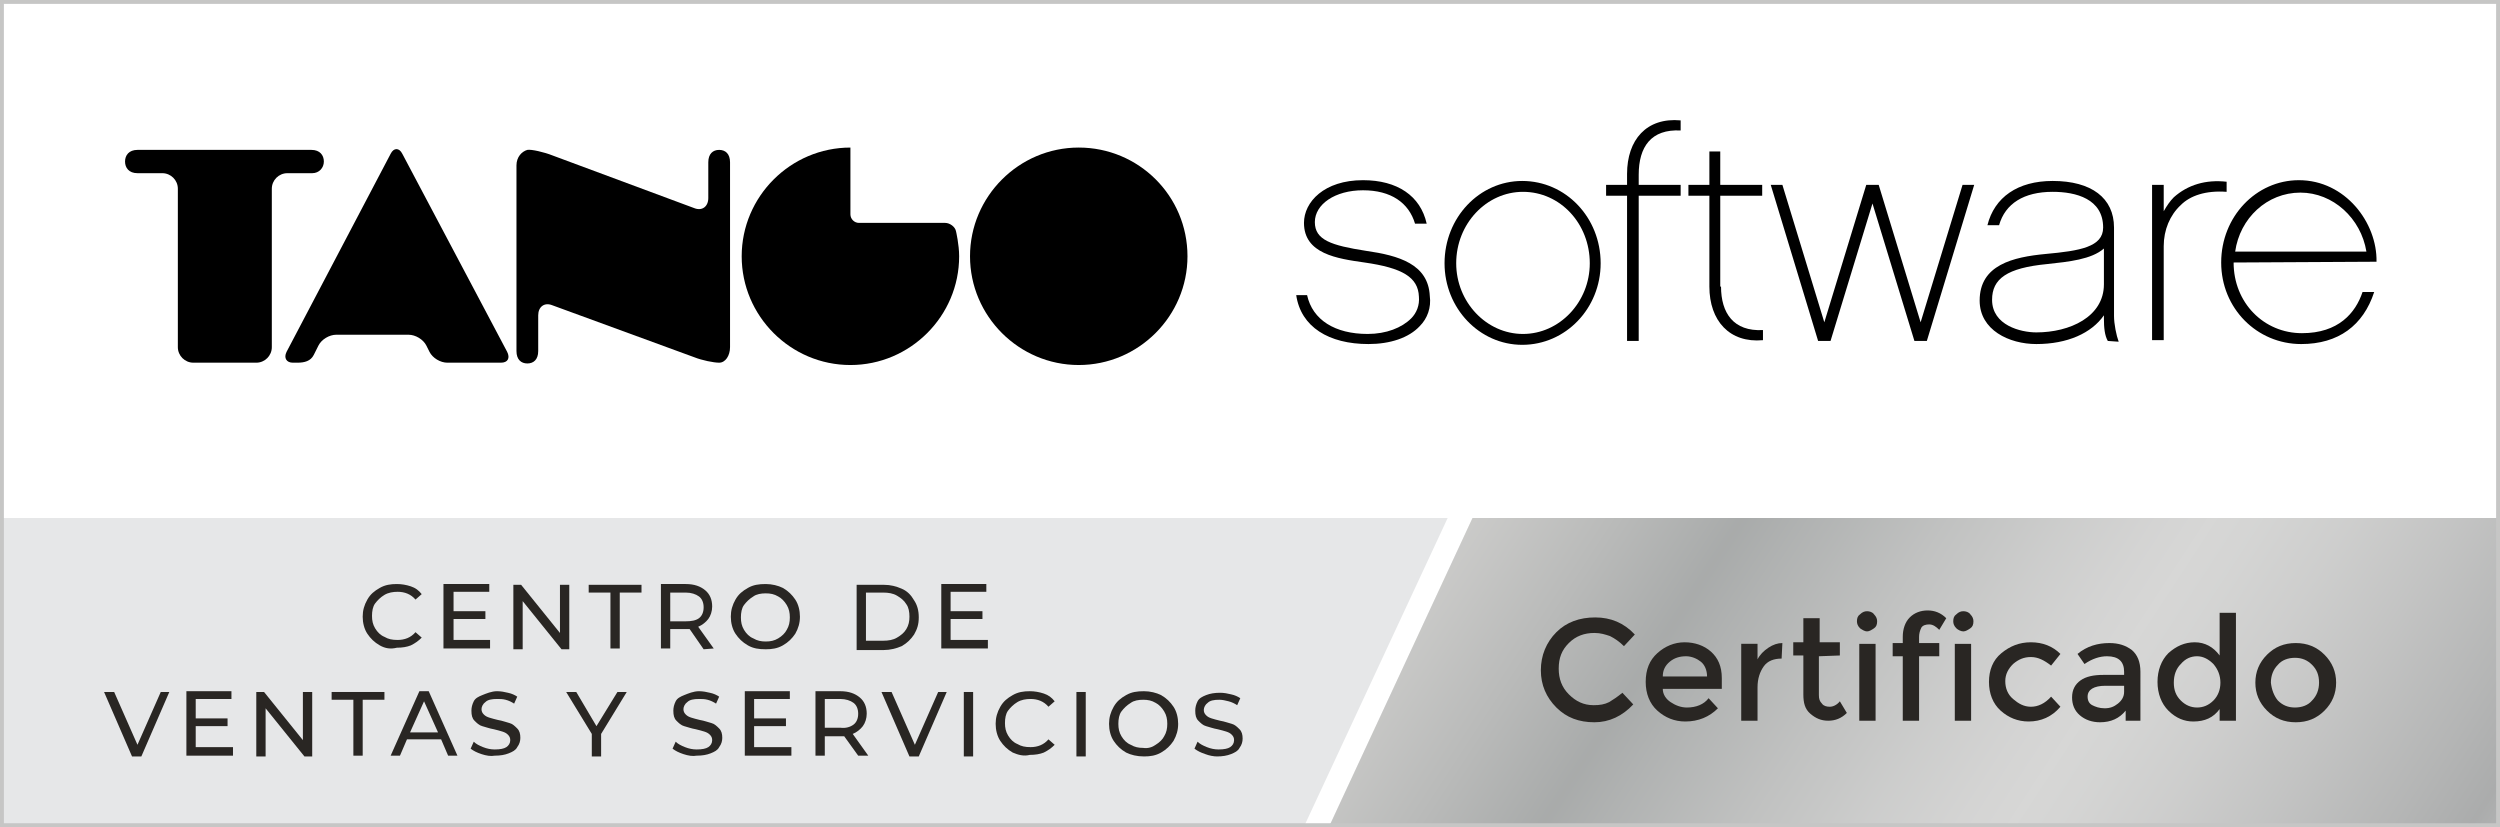 <?xml version="1.0" encoding="utf-8"?>
<!-- Generator: Adobe Illustrator 25.1.0, SVG Export Plug-In . SVG Version: 6.00 Build 0)  -->
<svg version="1.1" id="Layer_1" xmlns="http://www.w3.org/2000/svg" xmlns:xlink="http://www.w3.org/1999/xlink" x="0px" y="0px"
	 viewBox="0 0 321.9 106.5" style="enable-background:new 0 0 321.9 106.5;" xml:space="preserve">
<rect x="0" y="0" width="321.9" height="106.5" fill="#808080" stroke="none"/>
<style type="text/css">
	.st0{fill:#FFFFFF;}
	.st1{fill:#E6E7E8;}
	.st2{fill:#292623;}
	.st3{fill:#D4D4D3;}
	.st4{opacity:0.25;fill:url(#SVGID_1_);enable-background:new    ;}
	.st5{fill:#C6C6C5;}
</style>
<g>
	<g>
		<rect class="st0" width="321.9" height="106.4"/>
		<polygon class="st1" points="168.1,106 186.4,66.7 0,66.7 0,106.5 167.8,106.5 		"/>
		<g>
			<g>
				<path class="st2" d="M48.9,83.1c-0.7-0.4-1.2-0.9-1.6-1.5c-0.4-0.6-0.6-1.4-0.6-2.2s0.2-1.5,0.6-2.2s0.9-1.1,1.6-1.5
					c0.7-0.4,1.4-0.5,2.2-0.5c0.6,0,1.2,0.1,1.8,0.3s1,0.5,1.4,1l-0.8,0.7c-0.6-0.7-1.4-1-2.3-1c-0.6,0-1.2,0.1-1.7,0.4
					s-0.9,0.7-1.2,1.1s-0.4,1-0.4,1.6s0.1,1.1,0.4,1.6c0.3,0.5,0.7,0.9,1.2,1.1c0.5,0.3,1,0.4,1.7,0.4c0.9,0,1.7-0.3,2.3-1l0.8,0.7
					c-0.4,0.4-0.8,0.7-1.4,1c-0.5,0.2-1.1,0.3-1.8,0.3C50.3,83.6,49.6,83.5,48.9,83.1z"/>
				<path class="st2" d="M63.1,82.5v1h-6v-8.3H63v1h-4.6v2.5h4.1v1h-4.1v2.7h4.7C63.1,82.4,63.1,82.5,63.1,82.5z"/>
				<path class="st2" d="M73.3,75.3v8.3h-1l-5-6.2v6.2h-1.2v-8.3h1l5,6.2v-6.2H73.3z"/>
				<path class="st2" d="M78.6,76.3h-2.8v-1h6.8v1h-2.8v7.2h-1.2V76.3z"/>
				<path class="st2" d="M90.6,83.6L88.8,81c-0.2,0-0.4,0-0.5,0h-2v2.5h-1.2v-8.3h3.2c1.1,0,1.9,0.3,2.5,0.8s0.9,1.2,0.9,2.1
					c0,0.6-0.2,1.2-0.5,1.6s-0.8,0.8-1.3,1l2,2.8L90.6,83.6L90.6,83.6z M90,79.6c0.4-0.3,0.6-0.8,0.6-1.4s-0.2-1.1-0.6-1.4
					s-1-0.5-1.7-0.5h-2V80h2C89,80,89.6,79.9,90,79.6z"/>
				<path class="st2" d="M96.3,83.1c-0.7-0.4-1.2-0.9-1.6-1.5s-0.6-1.4-0.6-2.2s0.2-1.5,0.6-2.2s0.9-1.1,1.6-1.5s1.4-0.5,2.3-0.5
					c0.8,0,1.6,0.2,2.2,0.5c0.7,0.4,1.2,0.9,1.6,1.5s0.6,1.4,0.6,2.2s-0.2,1.5-0.6,2.2c-0.4,0.6-0.9,1.1-1.6,1.5s-1.4,0.5-2.2,0.5
					C97.7,83.6,97,83.5,96.3,83.1z M100.2,82.2c0.5-0.3,0.9-0.7,1.1-1.1c0.3-0.5,0.4-1,0.4-1.6s-0.1-1.1-0.4-1.6s-0.7-0.9-1.1-1.1
					c-0.5-0.3-1-0.4-1.6-0.4s-1.2,0.1-1.6,0.4c-0.5,0.3-0.9,0.7-1.2,1.1s-0.4,1-0.4,1.6s0.1,1.1,0.4,1.6s0.7,0.9,1.2,1.1
					c0.5,0.3,1,0.4,1.6,0.4S99.7,82.5,100.2,82.2z"/>
				<path class="st2" d="M110.3,75.3h3.5c0.9,0,1.6,0.2,2.3,0.5c0.7,0.3,1.2,0.8,1.6,1.5c0.4,0.6,0.6,1.3,0.6,2.2s-0.2,1.5-0.6,2.2
					c-0.4,0.6-0.9,1.1-1.6,1.5c-0.7,0.3-1.5,0.5-2.3,0.5h-3.5V75.3z M113.7,82.5c0.7,0,1.3-0.1,1.8-0.4s0.9-0.6,1.2-1.1
					c0.3-0.5,0.4-1,0.4-1.6s-0.1-1.2-0.4-1.6c-0.3-0.5-0.7-0.8-1.2-1.1c-0.5-0.3-1.1-0.4-1.8-0.4h-2.2v6.2H113.7z"/>
				<path class="st2" d="M127.2,82.5v1h-6v-8.3h5.8v1h-4.6v2.5h4.1v1h-4.1v2.7h4.8C127.2,82.4,127.2,82.5,127.2,82.5z"/>
				<path class="st2" d="M21.8,89.1l-3.6,8.3H17l-3.6-8.3h1.3l3,6.8l3-6.8H21.8z"/>
				<path class="st2" d="M30,96.3v1h-6V89h5.8v1h-4.6v2.5h4.1v1h-4.1v2.7H30V96.3z"/>
				<path class="st2" d="M40.2,89.1v8.3h-1l-5-6.2v6.2H33v-8.3h1l5,6.2v-6.2H40.2z"/>
				<path class="st2" d="M45.5,90.1h-2.8v-1h6.8v1h-2.8v7.2h-1.2V90.1z"/>
				<path class="st2" d="M56.8,95.2h-4.4l-0.9,2.1h-1.2L54,89h1.2l3.7,8.3h-1.2L56.8,95.2z M56.4,94.3l-1.8-4l-1.8,4H56.4z"/>
				<path class="st2" d="M62,97.1c-0.6-0.2-1-0.4-1.4-0.7l0.4-0.9c0.3,0.3,0.7,0.5,1.2,0.7s1,0.3,1.5,0.3c0.7,0,1.2-0.1,1.5-0.3
					c0.3-0.2,0.5-0.5,0.5-0.9c0-0.3-0.1-0.5-0.3-0.7s-0.4-0.3-0.7-0.4c-0.3-0.1-0.7-0.2-1.1-0.3c-0.6-0.1-1.1-0.3-1.5-0.4
					s-0.7-0.4-1-0.7c-0.3-0.3-0.4-0.7-0.4-1.3c0-0.4,0.1-0.8,0.3-1.2c0.2-0.4,0.6-0.6,1.1-0.8S63.3,89,64,89c0.5,0,1,0.1,1.4,0.2
					c0.5,0.1,0.9,0.3,1.2,0.5l-0.4,0.9c-0.3-0.2-0.7-0.4-1.1-0.5S64.4,90,64,90c-0.7,0-1.2,0.1-1.5,0.4C62.2,90.6,62,91,62,91.3
					s0.1,0.5,0.3,0.7s0.4,0.3,0.7,0.4s0.7,0.2,1.1,0.3c0.6,0.1,1.1,0.3,1.5,0.4s0.7,0.4,1,0.7S67,94.5,67,95c0,0.4-0.1,0.8-0.4,1.2
					c-0.2,0.4-0.6,0.6-1.1,0.8c-0.5,0.2-1.1,0.3-1.8,0.3C63.2,97.4,62.6,97.3,62,97.1z"/>
				<path class="st2" d="M77.4,94.5v2.9h-1.2v-2.9l-3.3-5.4h1.3l2.6,4.4l2.7-4.4h1.2L77.4,94.5z"/>
				<path class="st2" d="M88,97.1c-0.6-0.2-1-0.4-1.4-0.7l0.4-0.9c0.3,0.3,0.7,0.5,1.2,0.7s1,0.3,1.5,0.3c0.7,0,1.2-0.1,1.5-0.3
					c0.3-0.2,0.5-0.5,0.5-0.9c0-0.3-0.1-0.5-0.3-0.7s-0.4-0.3-0.7-0.4c-0.3-0.1-0.7-0.2-1.1-0.3c-0.6-0.1-1.1-0.3-1.5-0.4
					s-0.7-0.4-1-0.7c-0.3-0.3-0.4-0.7-0.4-1.3c0-0.4,0.1-0.8,0.3-1.2c0.2-0.4,0.6-0.6,1.1-0.8S89.3,89,90,89c0.5,0,1,0.1,1.4,0.2
					c0.5,0.1,0.9,0.3,1.2,0.5l-0.4,0.9c-0.3-0.2-0.7-0.4-1.1-0.5S90.4,90,90,90c-0.7,0-1.2,0.1-1.5,0.4C88.2,90.6,88,91,88,91.3
					s0.1,0.5,0.3,0.7c0.2,0.2,0.4,0.3,0.7,0.4c0.3,0.1,0.7,0.2,1.1,0.3c0.6,0.1,1.1,0.3,1.5,0.4s0.7,0.4,1,0.7S93,94.5,93,95
					c0,0.4-0.1,0.8-0.4,1.2c-0.2,0.4-0.6,0.6-1.1,0.8c-0.5,0.2-1.1,0.3-1.8,0.3C89.2,97.4,88.6,97.3,88,97.1z"/>
				<path class="st2" d="M101.9,96.3v1h-6V89h5.8v1h-4.6v2.5h4.1v1h-4.1v2.7h4.8C101.9,96.2,101.9,96.3,101.9,96.3z"/>
				<path class="st2" d="M110.5,97.3l-1.8-2.5c-0.2,0-0.4,0-0.5,0h-2v2.5H105V89h3.2c1.1,0,1.9,0.3,2.5,0.8s0.9,1.2,0.9,2.1
					c0,0.6-0.2,1.2-0.5,1.6s-0.8,0.8-1.3,1l2,2.8H110.5z M109.9,93.3c0.4-0.3,0.6-0.8,0.6-1.4s-0.2-1.1-0.6-1.4s-1-0.5-1.7-0.5h-2
					v3.7h2C108.9,93.8,109.5,93.6,109.9,93.3z"/>
				<path class="st2" d="M121.9,89.1l-3.6,8.3h-1.2l-3.6-8.3h1.3l3,6.8l3-6.8H121.9z"/>
				<path class="st2" d="M124.1,89.1h1.2v8.3h-1.2V89.1z"/>
				<path class="st2" d="M130.4,96.9c-0.7-0.4-1.2-0.9-1.6-1.5c-0.4-0.6-0.6-1.4-0.6-2.2s0.2-1.5,0.6-2.2s0.9-1.1,1.6-1.5
					c0.7-0.4,1.4-0.5,2.2-0.5c0.6,0,1.2,0.1,1.8,0.3s1,0.5,1.4,1L135,91c-0.6-0.7-1.4-1-2.3-1c-0.6,0-1.2,0.1-1.7,0.4
					s-0.9,0.7-1.2,1.1s-0.4,1-0.4,1.6s0.1,1.1,0.4,1.6c0.3,0.5,0.7,0.9,1.2,1.1c0.5,0.3,1,0.4,1.7,0.4c0.9,0,1.7-0.3,2.3-1l0.8,0.7
					c-0.4,0.4-0.8,0.7-1.4,1c-0.5,0.2-1.1,0.3-1.8,0.3C131.8,97.4,131.1,97.2,130.4,96.9z"/>
				<path class="st2" d="M138.6,89.1h1.2v8.3h-1.2V89.1z"/>
				<path class="st2" d="M145,96.9c-0.7-0.4-1.2-0.9-1.6-1.5s-0.6-1.4-0.6-2.2s0.2-1.5,0.6-2.2s0.9-1.1,1.6-1.5
					c0.7-0.4,1.4-0.5,2.3-0.5c0.8,0,1.6,0.2,2.2,0.5c0.7,0.4,1.2,0.9,1.6,1.5c0.4,0.6,0.6,1.4,0.6,2.2s-0.2,1.5-0.6,2.2
					c-0.4,0.6-0.9,1.1-1.6,1.5c-0.7,0.4-1.4,0.5-2.2,0.5C146.4,97.4,145.6,97.2,145,96.9z M148.8,95.9c0.5-0.3,0.9-0.7,1.1-1.1
					c0.3-0.5,0.4-1,0.4-1.6s-0.1-1.1-0.4-1.6c-0.3-0.5-0.7-0.9-1.1-1.1c-0.5-0.3-1-0.4-1.6-0.4s-1.2,0.1-1.6,0.4
					c-0.5,0.3-0.9,0.7-1.2,1.1s-0.4,1-0.4,1.6s0.1,1.1,0.4,1.6c0.3,0.5,0.7,0.9,1.2,1.1c0.5,0.3,1,0.4,1.6,0.4
					C147.8,96.4,148.4,96.2,148.8,95.9z"/>
				<path class="st2" d="M155.2,97.1c-0.6-0.2-1-0.4-1.4-0.7l0.4-0.9c0.3,0.3,0.7,0.5,1.2,0.7s1,0.3,1.5,0.3c0.7,0,1.2-0.1,1.5-0.3
					c0.3-0.2,0.5-0.5,0.5-0.9c0-0.3-0.1-0.5-0.3-0.7s-0.4-0.3-0.7-0.4s-0.7-0.2-1.1-0.3c-0.6-0.1-1.1-0.3-1.5-0.4s-0.7-0.4-1-0.7
					c-0.3-0.3-0.4-0.7-0.4-1.3c0-0.4,0.1-0.8,0.3-1.2c0.2-0.4,0.6-0.6,1.1-0.8s1.1-0.3,1.8-0.3c0.5,0,1,0.1,1.4,0.2
					c0.5,0.1,0.9,0.3,1.2,0.5l-0.4,0.9c-0.3-0.2-0.7-0.4-1.1-0.5c-0.4-0.1-0.8-0.2-1.2-0.2c-0.7,0-1.2,0.1-1.5,0.4
					c-0.3,0.2-0.5,0.6-0.5,0.9s0.1,0.5,0.3,0.7s0.4,0.3,0.7,0.4s0.7,0.2,1.1,0.3c0.6,0.1,1.1,0.3,1.5,0.4s0.7,0.4,1,0.7
					s0.4,0.7,0.4,1.2c0,0.4-0.1,0.8-0.4,1.2c-0.2,0.4-0.6,0.6-1.1,0.8c-0.5,0.2-1.1,0.3-1.8,0.3C156.3,97.4,155.7,97.3,155.2,97.1z"
					/>
			</g>
		</g>
		<g id="Tango_Software_3_">
			<g>
				<g>
					<path d="M41.7,20.8c0-0.8-0.5-1.5-1.6-1.5H17.7c-1.1,0-1.6,0.7-1.6,1.5s0.5,1.5,1.6,1.5h3.2c1.1,0,2,0.9,2,2v20.4
						c0,1.1,0.9,2,2,2H33c1.1,0,2-0.9,2-2V24.3c0-1.1,0.9-2,2-2h3.2C41.1,22.3,41.7,21.6,41.7,20.8z"/>
				</g>
				<g>
					<path d="M92.6,19.3c-0.8,0-1.4,0.5-1.4,1.6v4.6c0,1.1-0.8,1.7-1.8,1.3L71.1,20c-1-0.4-2.7-0.8-3.2-0.7c-0.7,0.2-1.4,0.9-1.4,2
						v23.9c0,1.1,0.6,1.6,1.4,1.6s1.4-0.5,1.4-1.6v-4.6c0-1.1,0.8-1.7,1.8-1.3L89.4,46c1,0.4,2.5,0.7,3.2,0.7c0.8,0,1.4-0.9,1.4-2
						V20.9C94,19.8,93.4,19.3,92.6,19.3z"/>
				</g>
				<g>
					<path d="M152.9,33c0,7.7-6.3,14-14,14s-14-6.3-14-14s6.3-14,14-14C146.6,19,152.9,25.2,152.9,33z"/>
				</g>
				<g>
					<path d="M110.6,28.7c-0.6,0-1.1-0.5-1.1-1.1v-7.5c0-0.6,0-1.1,0-1.1l0,0c-7.7,0-14,6.3-14,14s6.3,14,14,14s14-6.3,14-14
						c0-1.5-0.4-3.2-0.4-3.2c-0.1-0.6-0.8-1.1-1.4-1.1C121.7,28.7,110.6,28.7,110.6,28.7z"/>
				</g>
				<g>
					<path d="M52.6,43.1c0.9,0,1.9,0.6,2.3,1.4l0.4,0.8c0.4,0.8,1.4,1.4,2.3,1.4h6.9c0.9,0,1.2-0.6,0.8-1.4L51.8,19.8
						c-0.4-0.8-1.1-0.8-1.5,0L36.9,45.3c-0.4,0.8,0,1.4,0.8,1.4h0.6c0.9,0,1.7-0.2,2.1-1l0.6-1.2c0.4-0.8,1.4-1.4,2.3-1.4H52.6z"/>
				</g>
			</g>
			<g>
				<path d="M182.8,42c-1.4,1.5-3.8,2.3-6.6,2.3c-5.1,0-8.7-2.2-9.3-6.3h1.4c0.7,3.2,3.6,5,7.8,5c2.4,0,4.4-0.8,5.6-2
					c0.7-0.7,1.1-1.7,1-2.8c-0.1-2.5-2.1-3.7-7-4.4c-3.5-0.5-7.8-1.1-7.8-5.1c0-2.7,2.6-5.5,7.6-5.5c4.4,0,7.4,2,8.2,5.6h-1.5
					c-0.8-2.7-3.1-4.3-6.7-4.3c-3.6,0-6.2,1.8-6.2,4.1s2.1,3,6.6,3.7c4.2,0.6,8,1.7,8.2,5.8C184.3,39.6,183.8,41,182.8,42z"/>
				<path d="M206.1,33.9c0,5.8-4.5,10.5-10.1,10.5c-5.5,0-10-4.7-10-10.5c0-5.9,4.5-10.6,10-10.6C201.6,23.3,206.1,28,206.1,33.9z
					 M204.7,33.9c0-5.1-3.8-9.2-8.6-9.2c-4.7,0-8.6,4.1-8.6,9.2c0,5,3.9,9.1,8.6,9.1S204.7,38.9,204.7,33.9z"/>
				<path d="M211,25.2v18.7h-1.5V25.2h-2.7v-1.4h2.7v-1.4c0-4.4,2.5-7.3,6.9-6.9v1.3c-3.8-0.2-5.4,2.1-5.4,5.7v1.3h5.4v1.4
					C216.4,25.2,211,25.2,211,25.2z"/>
				<path d="M221.6,36.9c0,3.4,1.6,5.8,5.4,5.6v1.3c-4.3,0.4-6.9-2.5-6.9-6.9V25.2h-2.7v-1.4h2.7v-4.3h1.4v4.3h5.4v1.4h-5.4v11.7
					C221.5,36.9,221.6,36.9,221.6,36.9z"/>
				<path d="M248.1,43.9h-1.6l-5.4-17.7l-5.4,17.7h-1.6L228,23.8h1.5l5.4,17.7l5.4-17.7h1.6l5.4,17.7l5.4-17.7h1.5L248.1,43.9z"/>
				<path d="M271.4,43.9c-0.4-0.7-0.5-1.7-0.5-2.9v-0.4c-1.6,2.3-4.7,3.7-8.7,3.7c-3.5,0-7.3-1.8-7.3-5.6c0-4.6,4.3-5.6,8.5-6
					c4.4-0.4,7.4-0.9,7.4-3.4c0-3.7-3.5-4.6-6.5-4.6c-3.7,0-6.1,1.5-6.9,4.3h-1.5c0.9-3.6,3.9-5.7,8.4-5.7c5,0,7.9,2.2,7.9,6v11.4
					c0,1,0.3,2.5,0.6,3.3L271.4,43.9L271.4,43.9z M270.9,32c-1.6,1.4-4.5,1.7-7.3,2c-5.2,0.5-7.1,1.9-7.1,4.6c0,3.3,3.7,4.2,5.7,4.2
					c4.3,0,8.7-2,8.7-6.2L270.9,32L270.9,32z"/>
				<path d="M286.7,24.7c-2.7-0.2-4.7,0.5-5.9,1.7c-1.4,1.3-2.2,3.2-2.2,5.3v12.1h-1.5v-20h1.5v3.4c0.4-0.7,0.8-1.3,1.3-1.8
					c1.8-1.6,4.1-2.3,6.8-2L286.7,24.7L286.7,24.7z"/>
				<path d="M287.6,33.8c0,5.2,3.9,9.1,8.8,9.1c4.7,0,6.9-2.6,7.8-5.3h1.5c-1.4,4.3-4.6,6.7-9.4,6.7c-5.7,0-10.3-4.6-10.3-10.5
					s4.5-10.6,10-10.6c6,0,10.1,5.5,10,10.5L287.6,33.8L287.6,33.8z M304.7,32.4c-0.7-4.3-4.3-7.6-8.5-7.6c-4.3,0-7.8,3.3-8.4,7.6
					H304.7z"/>
			</g>
		</g>
	</g>
	<g id="CERTIFICADO">
		<polygon class="st3" points="321.9,106.5 321.9,66.7 189.6,66.7 171.1,106.5 		"/>
		
			<linearGradient id="SVGID_1_" gradientUnits="userSpaceOnUse" x1="185.766" y1="-911.871" x2="322.701" y2="-1001.446" gradientTransform="matrix(1 0 0 -1 0 -865)">
			<stop  offset="0" style="stop-color:#E4E1DE"/>
			<stop  offset="0" style="stop-color:#DDD9D5"/>
			<stop  offset="3.268256e-02" style="stop-color:#CECBC8"/>
			<stop  offset="9.543890e-02" style="stop-color:#A7A7A5"/>
			<stop  offset="0.181" style="stop-color:#696D6D"/>
			<stop  offset="0.264" style="stop-color:#262F31"/>
			<stop  offset="0.304" style="stop-color:#444C4E"/>
			<stop  offset="0.399" style="stop-color:#868A8B"/>
			<stop  offset="0.478" style="stop-color:#B6B8B9"/>
			<stop  offset="0.539" style="stop-color:#D4D4D5"/>
			<stop  offset="0.573" style="stop-color:#DFDFDF"/>
			<stop  offset="0.607" style="stop-color:#D5D6D6"/>
			<stop  offset="0.665" style="stop-color:#BBBCBD"/>
			<stop  offset="0.738" style="stop-color:#909294"/>
			<stop  offset="0.825" style="stop-color:#565A5D"/>
			<stop  offset="0.876" style="stop-color:#2F3438"/>
			<stop  offset="1" style="stop-color:#D1D2D3"/>
			<stop  offset="1" style="stop-color:#A7A8AB"/>
		</linearGradient>
		<polygon class="st4" points="189.6,66.7 321.9,66.7 321.9,106.5 171.1,106.5 		"/>
		<g>
			<g>
				<path class="st2" d="M205.2,90.8c0.8,0,1.4-0.1,2-0.4c0.5-0.3,1.1-0.7,1.7-1.2l1.4,1.5c-1.4,1.5-3.1,2.3-5,2.3
					c-2,0-3.6-0.6-4.9-1.9c-1.3-1.3-2-2.9-2-4.8s0.7-3.6,2-4.9s3-1.9,5-1.9s3.7,0.7,5.1,2.2l-1.4,1.5c-0.6-0.6-1.2-1-1.8-1.3
					c-0.6-0.2-1.2-0.4-2-0.4c-1.3,0-2.4,0.4-3.3,1.3s-1.3,1.9-1.3,3.3c0,1.3,0.4,2.4,1.3,3.3C202.9,90.3,203.9,90.8,205.2,90.8z"/>
				<path class="st2" d="M221.9,88.7h-7.8c0,0.7,0.4,1.3,1,1.7c0.6,0.4,1.3,0.7,2.1,0.7c1.2,0,2.2-0.4,2.8-1.2l1.2,1.3
					c-1.1,1.1-2.5,1.7-4.2,1.7c-1.4,0-2.6-0.5-3.6-1.4s-1.5-2.2-1.5-3.7c0-1.6,0.5-2.8,1.5-3.7c1-0.9,2.2-1.4,3.5-1.4
					s2.5,0.4,3.4,1.2c0.9,0.8,1.4,1.9,1.4,3.4v1.4H221.9z M214.1,87.1h5.7c0-0.8-0.3-1.5-0.8-1.9s-1.2-0.7-1.9-0.7
					c-0.8,0-1.5,0.2-2.1,0.7S214.1,86.3,214.1,87.1z"/>
				<path class="st2" d="M229.4,84.8c-1,0-1.8,0.3-2.3,1s-0.8,1.6-0.8,2.7v4.3h-2.1v-9.9h2.1v2c0.3-0.6,0.8-1.1,1.4-1.5
					c0.6-0.4,1.2-0.6,1.8-0.6L229.4,84.8C229.5,84.8,229.4,84.8,229.4,84.8z"/>
				<path class="st2" d="M234.2,84.5v5c0,0.5,0.1,0.8,0.4,1.1c0.2,0.3,0.6,0.4,1,0.4s0.9-0.2,1.3-0.7l0.9,1.5c-0.7,0.7-1.5,1-2.4,1
					s-1.6-0.3-2.3-0.9s-0.9-1.4-0.9-2.5v-5h-1.3v-1.7h1.3v-3.1h2.1v3.1h2.6v1.7L234.2,84.5L234.2,84.5z"/>
				<path class="st2" d="M239.5,80.9c-0.3-0.3-0.4-0.6-0.4-0.9c0-0.4,0.1-0.7,0.4-0.9c0.3-0.3,0.6-0.4,0.9-0.4s0.7,0.1,0.9,0.4
					c0.3,0.3,0.4,0.6,0.4,0.9c0,0.4-0.1,0.7-0.4,0.9s-0.6,0.4-0.9,0.4S239.8,81.1,239.5,80.9z M241.5,92.8h-2.1v-9.9h2.1V92.8z"/>
				<path class="st2" d="M247.1,82v0.8h2.6v1.7h-2.6v8.3H245v-8.3h-1.3v-1.7h1.3V82c0-1,0.3-1.9,0.9-2.5s1.4-0.9,2.3-0.9
					c0.9,0,1.7,0.3,2.4,1l-0.9,1.5c-0.4-0.4-0.8-0.7-1.3-0.7c-0.4,0-0.8,0.1-1,0.4C247.2,81.2,247.1,81.6,247.1,82z"/>
				<path class="st2" d="M251.9,80.9c-0.3-0.3-0.4-0.6-0.4-0.9c0-0.4,0.1-0.7,0.4-0.9c0.3-0.3,0.6-0.4,0.9-0.4s0.7,0.1,0.9,0.4
					c0.3,0.3,0.4,0.6,0.4,0.9c0,0.4-0.1,0.7-0.4,0.9s-0.6,0.4-0.9,0.4S252.1,81.1,251.9,80.9z M253.8,92.8h-2.1v-9.9h2.1V92.8z"/>
				<path class="st2" d="M261.2,92.9c-1.4,0-2.6-0.5-3.6-1.4s-1.5-2.2-1.5-3.7s0.5-2.8,1.6-3.7s2.3-1.4,3.8-1.4s2.8,0.5,3.8,1.5
					l-1.2,1.5c-0.9-0.7-1.7-1.1-2.6-1.1s-1.6,0.3-2.3,0.9c-0.6,0.6-1,1.3-1,2.2c0,0.9,0.3,1.7,1,2.3s1.4,1,2.3,1s1.8-0.4,2.6-1.3
					l1.2,1.3C264.2,92.3,262.8,92.9,261.2,92.9z"/>
				<path class="st2" d="M275.6,92.8h-1.9v-1.3c-0.8,1-1.9,1.5-3.3,1.5c-1,0-1.9-0.3-2.6-0.9s-1-1.4-1-2.3c0-1,0.4-1.7,1.1-2.2
					s1.7-0.7,2.9-0.7h2.7v-0.4c0-1.3-0.7-2-2.2-2c-0.9,0-1.9,0.3-2.9,1l-0.9-1.3c1.2-1,2.6-1.4,4.1-1.4c1.2,0,2.1,0.3,2.9,0.9
					c0.7,0.6,1.1,1.5,1.1,2.8L275.6,92.8L275.6,92.8z M273.5,89.1v-0.8h-2.4c-1.5,0-2.3,0.5-2.3,1.4c0,0.5,0.2,0.9,0.6,1.1
					s0.9,0.4,1.6,0.4s1.2-0.2,1.7-0.6C273.2,90.2,273.5,89.7,273.5,89.1z"/>
				<path class="st2" d="M279.2,91.5c-0.9-0.9-1.4-2.2-1.4-3.7s0.5-2.8,1.4-3.7c1-0.9,2.1-1.4,3.4-1.4s2.4,0.6,3.2,1.7v-5.5h2.1
					v13.9h-2.1v-1.5c-0.8,1.1-1.9,1.6-3.4,1.6C281.3,92.9,280.2,92.5,279.2,91.5z M279.9,87.9c0,1,0.3,1.7,0.9,2.3
					c0.6,0.6,1.3,0.9,2.1,0.9s1.5-0.3,2.1-0.9s0.9-1.4,0.9-2.3s-0.3-1.7-0.9-2.4c-0.6-0.6-1.3-1-2.1-1c-0.8,0-1.5,0.3-2.1,1
					C280.2,86.1,279.9,86.9,279.9,87.9z"/>
				<path class="st2" d="M299.3,91.5c-1,1-2.2,1.5-3.7,1.5s-2.7-0.5-3.7-1.5s-1.5-2.2-1.5-3.6s0.5-2.6,1.5-3.6s2.2-1.5,3.7-1.5
					s2.7,0.5,3.7,1.5s1.5,2.2,1.5,3.6S300.3,90.5,299.3,91.5z M293.3,90.2c0.6,0.6,1.3,0.9,2.2,0.9c0.9,0,1.7-0.3,2.2-0.9
					c0.6-0.6,0.9-1.4,0.9-2.3c0-1-0.3-1.7-0.9-2.3c-0.6-0.6-1.3-0.9-2.2-0.9c-0.9,0-1.7,0.3-2.2,0.9c-0.6,0.6-0.9,1.4-0.9,2.3
					C292.5,88.8,292.8,89.6,293.3,90.2z"/>
			</g>
		</g>
	</g>
	<path class="st5" d="M321.4,0.5V106H0.5V0.5H321.4z M0,0v106.5h321.9V0H0z"/>
</g>
</svg>
